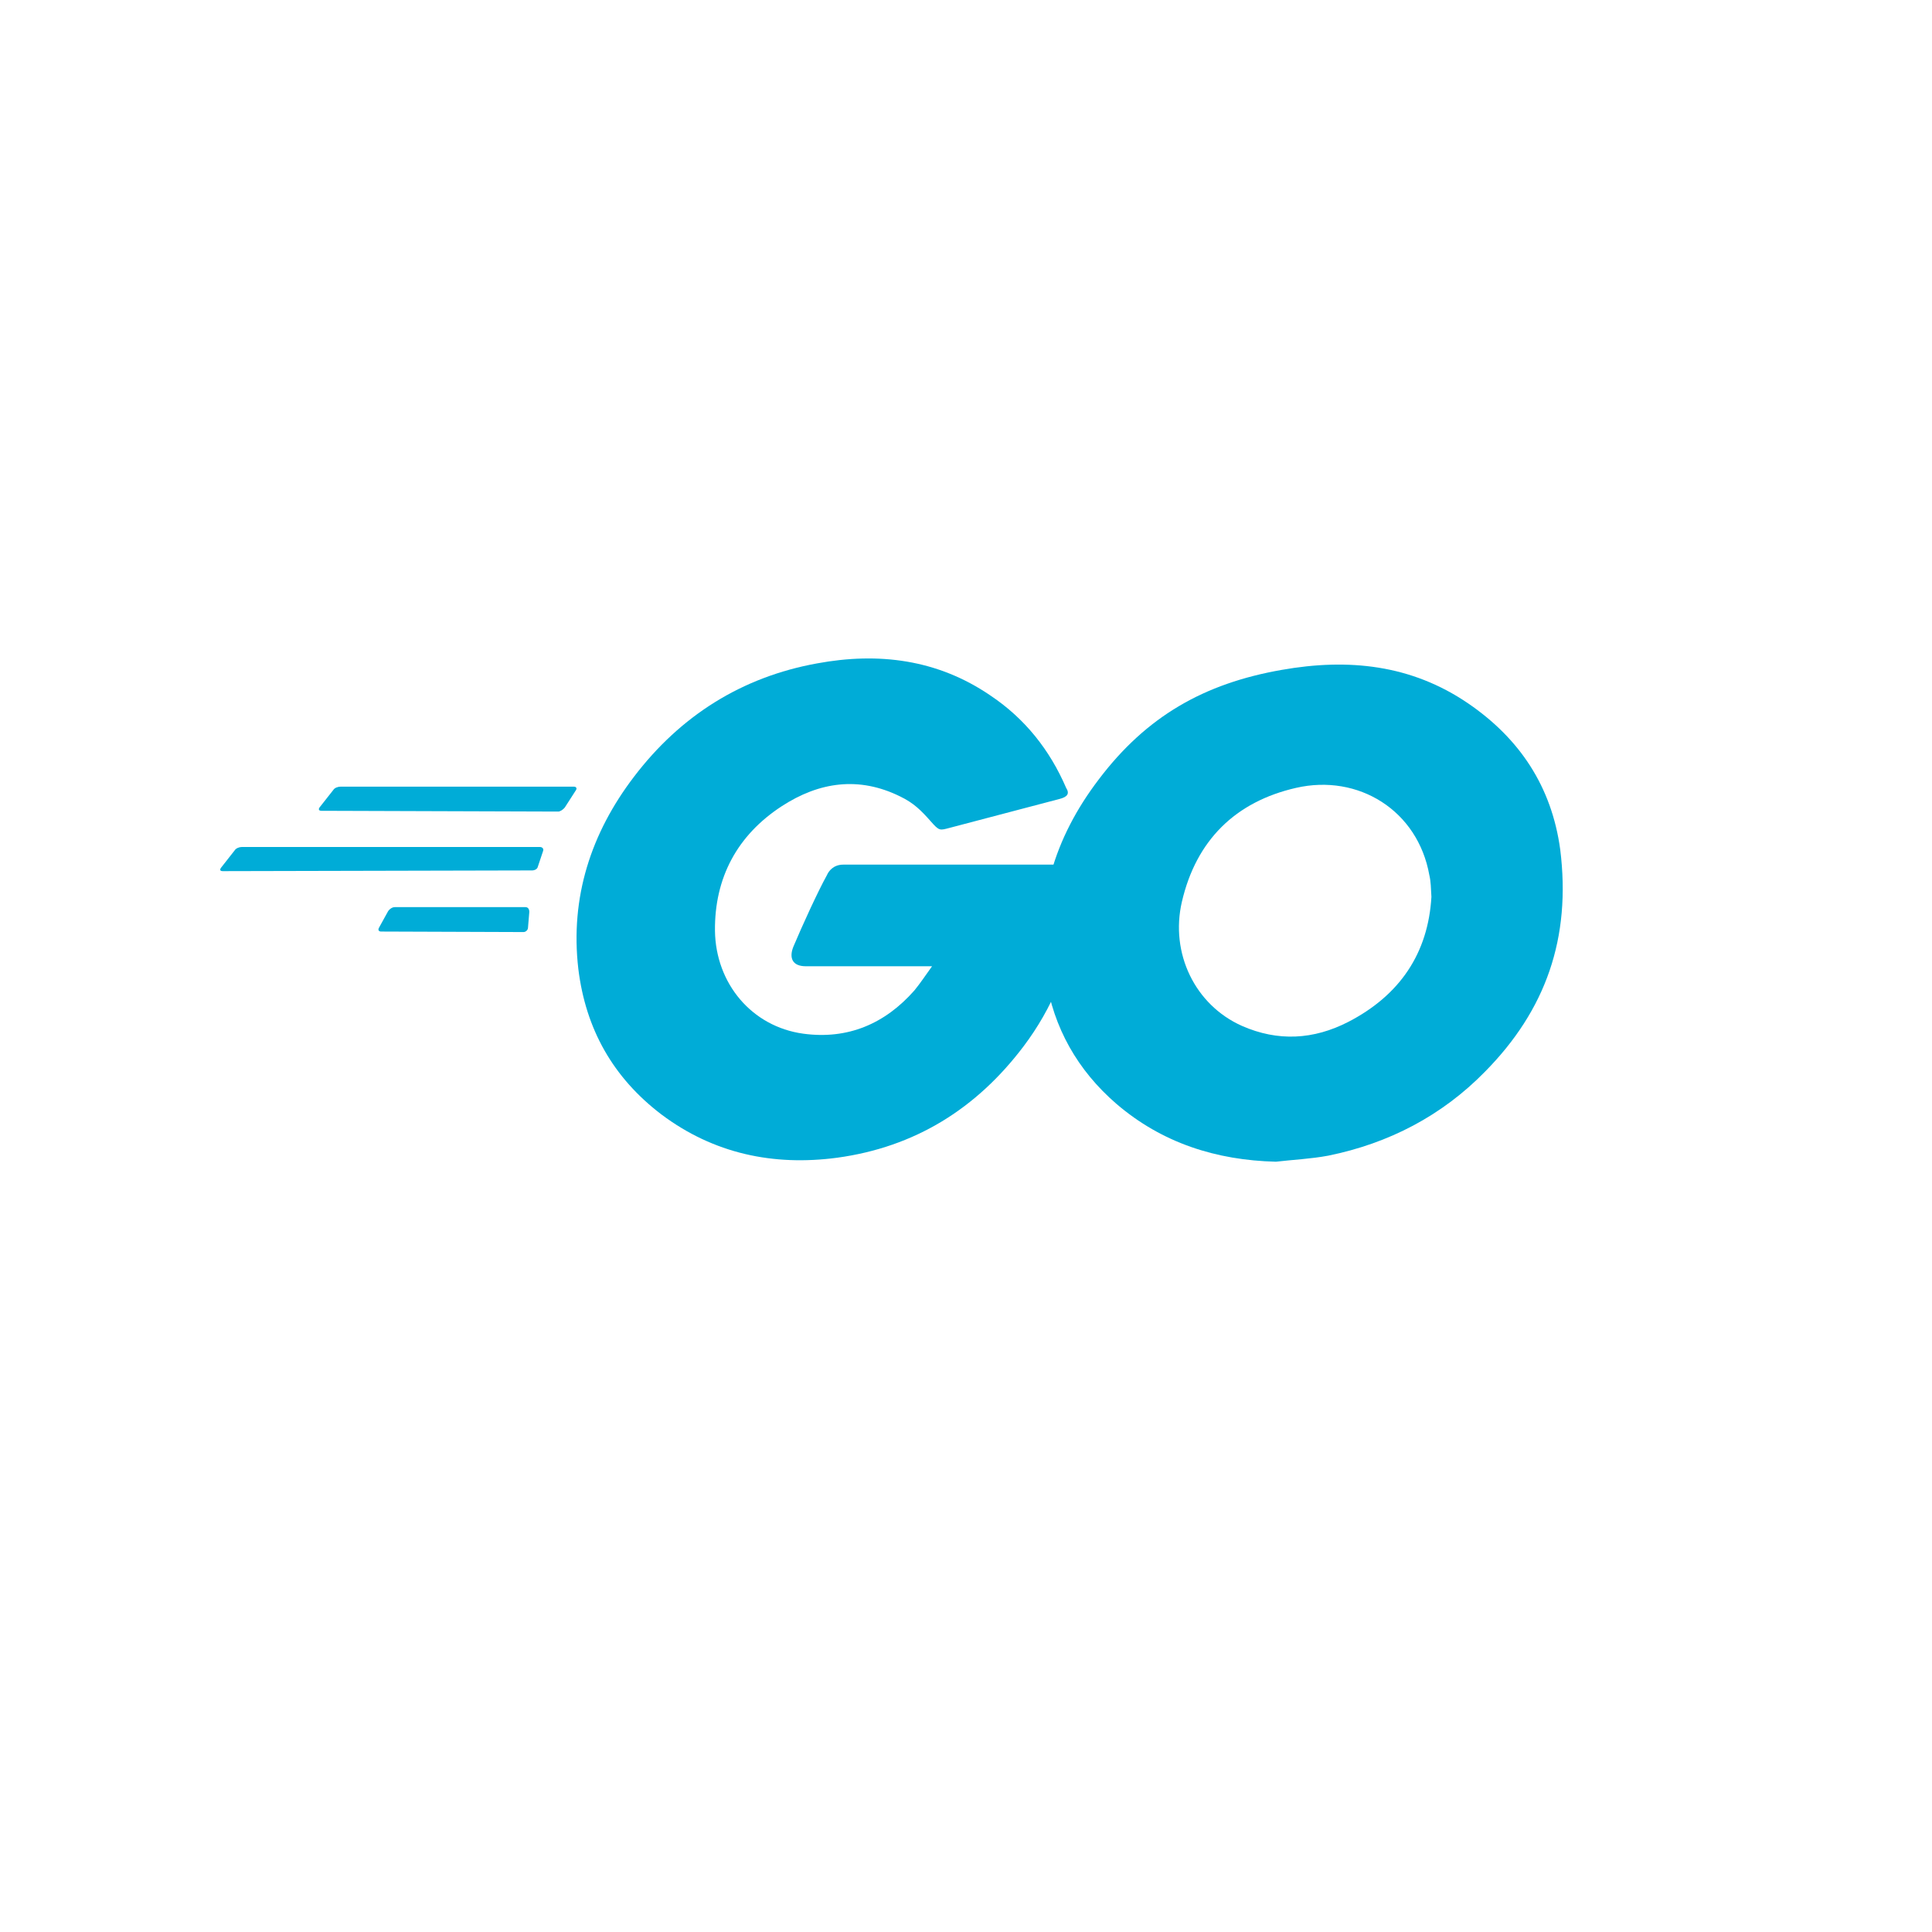 <svg xmlns="http://www.w3.org/2000/svg" xmlns:xlink="http://www.w3.org/1999/xlink" width="40" zoomAndPan="magnify" viewBox="0 0 30 30" height="40" preserveAspectRatio="xMidYMid meet" version="1.0"><defs><clipPath id="05e0c8b0de"><path d="M 3.387 10.125 L 17 10.125 L 17 18.109 L 3.387 18.109 Z M 3.387 10.125 " clip-rule="nonzero"/></clipPath><clipPath id="992e66adf8"><path d="M 16 10.125 L 24.43 10.125 L 24.43 18.109 L 16 18.109 Z M 16 10.125 " clip-rule="nonzero"/></clipPath></defs><g clip-path="url(#05e0c8b0de)"><path fill="#00acd7" d="M 4.992 12.59 C 4.953 12.59 4.941 12.57 4.961 12.539 L 5.176 12.266 C 5.195 12.234 5.246 12.215 5.289 12.215 L 8.91 12.215 C 8.953 12.215 8.961 12.246 8.941 12.273 L 8.77 12.539 C 8.746 12.57 8.699 12.602 8.668 12.602 Z M 3.461 13.527 C 3.418 13.527 3.41 13.508 3.43 13.477 L 3.645 13.203 C 3.664 13.172 3.715 13.152 3.754 13.152 L 8.383 13.152 C 8.422 13.152 8.445 13.18 8.434 13.211 L 8.352 13.457 C 8.344 13.496 8.301 13.516 8.262 13.516 Z M 5.918 14.465 C 5.875 14.465 5.867 14.434 5.887 14.402 L 6.027 14.148 C 6.047 14.117 6.09 14.086 6.129 14.086 L 8.16 14.086 C 8.199 14.086 8.219 14.117 8.219 14.16 L 8.199 14.402 C 8.199 14.445 8.16 14.473 8.129 14.473 Z M 16.453 12.406 L 14.746 12.855 C 14.594 12.895 14.586 12.906 14.453 12.754 C 14.301 12.582 14.188 12.469 13.977 12.367 C 13.336 12.051 12.719 12.141 12.137 12.52 C 11.449 12.969 11.094 13.629 11.102 14.453 C 11.113 15.27 11.672 15.941 12.473 16.051 C 13.164 16.145 13.742 15.898 14.199 15.379 C 14.289 15.27 14.371 15.145 14.473 15.004 L 12.512 15.004 C 12.301 15.004 12.25 14.871 12.32 14.699 C 12.453 14.383 12.695 13.852 12.84 13.59 C 12.867 13.527 12.941 13.426 13.094 13.426 L 16.785 13.426 C 16.766 13.699 16.766 13.977 16.727 14.25 C 16.613 14.984 16.34 15.656 15.895 16.246 C 15.164 17.215 14.207 17.812 13 17.977 C 12.008 18.109 11.082 17.914 10.27 17.305 C 9.52 16.734 9.094 15.98 8.98 15.043 C 8.852 13.934 9.176 12.938 9.844 12.062 C 10.566 11.113 11.52 10.512 12.688 10.301 C 13.641 10.125 14.555 10.238 15.375 10.797 C 15.914 11.156 16.301 11.645 16.555 12.234 C 16.613 12.324 16.574 12.375 16.453 12.406 Z M 16.453 12.406 " fill-opacity="1" fill-rule="nonzero"/></g><g clip-path="url(#992e66adf8)"><path fill="#00acd7" d="M 19.812 18.039 C 18.887 18.016 18.047 17.75 17.336 17.141 C 16.734 16.621 16.359 15.961 16.238 15.176 C 16.055 14.027 16.371 13.008 17.062 12.102 C 17.801 11.125 18.695 10.613 19.902 10.402 C 20.938 10.219 21.914 10.32 22.797 10.922 C 23.598 11.469 24.094 12.215 24.227 13.191 C 24.398 14.566 24.004 15.684 23.059 16.641 C 22.391 17.324 21.566 17.754 20.625 17.945 C 20.352 17.996 20.074 18.008 19.812 18.039 Z M 22.227 13.926 C 22.219 13.793 22.219 13.691 22.195 13.59 C 22.016 12.582 21.09 12.012 20.125 12.234 C 19.184 12.449 18.574 13.047 18.352 14.004 C 18.168 14.801 18.555 15.605 19.285 15.93 C 19.844 16.176 20.398 16.145 20.938 15.867 C 21.738 15.453 22.176 14.801 22.227 13.926 Z M 22.227 13.926 " fill-opacity="1" fill-rule="nonzero"/></g></svg>